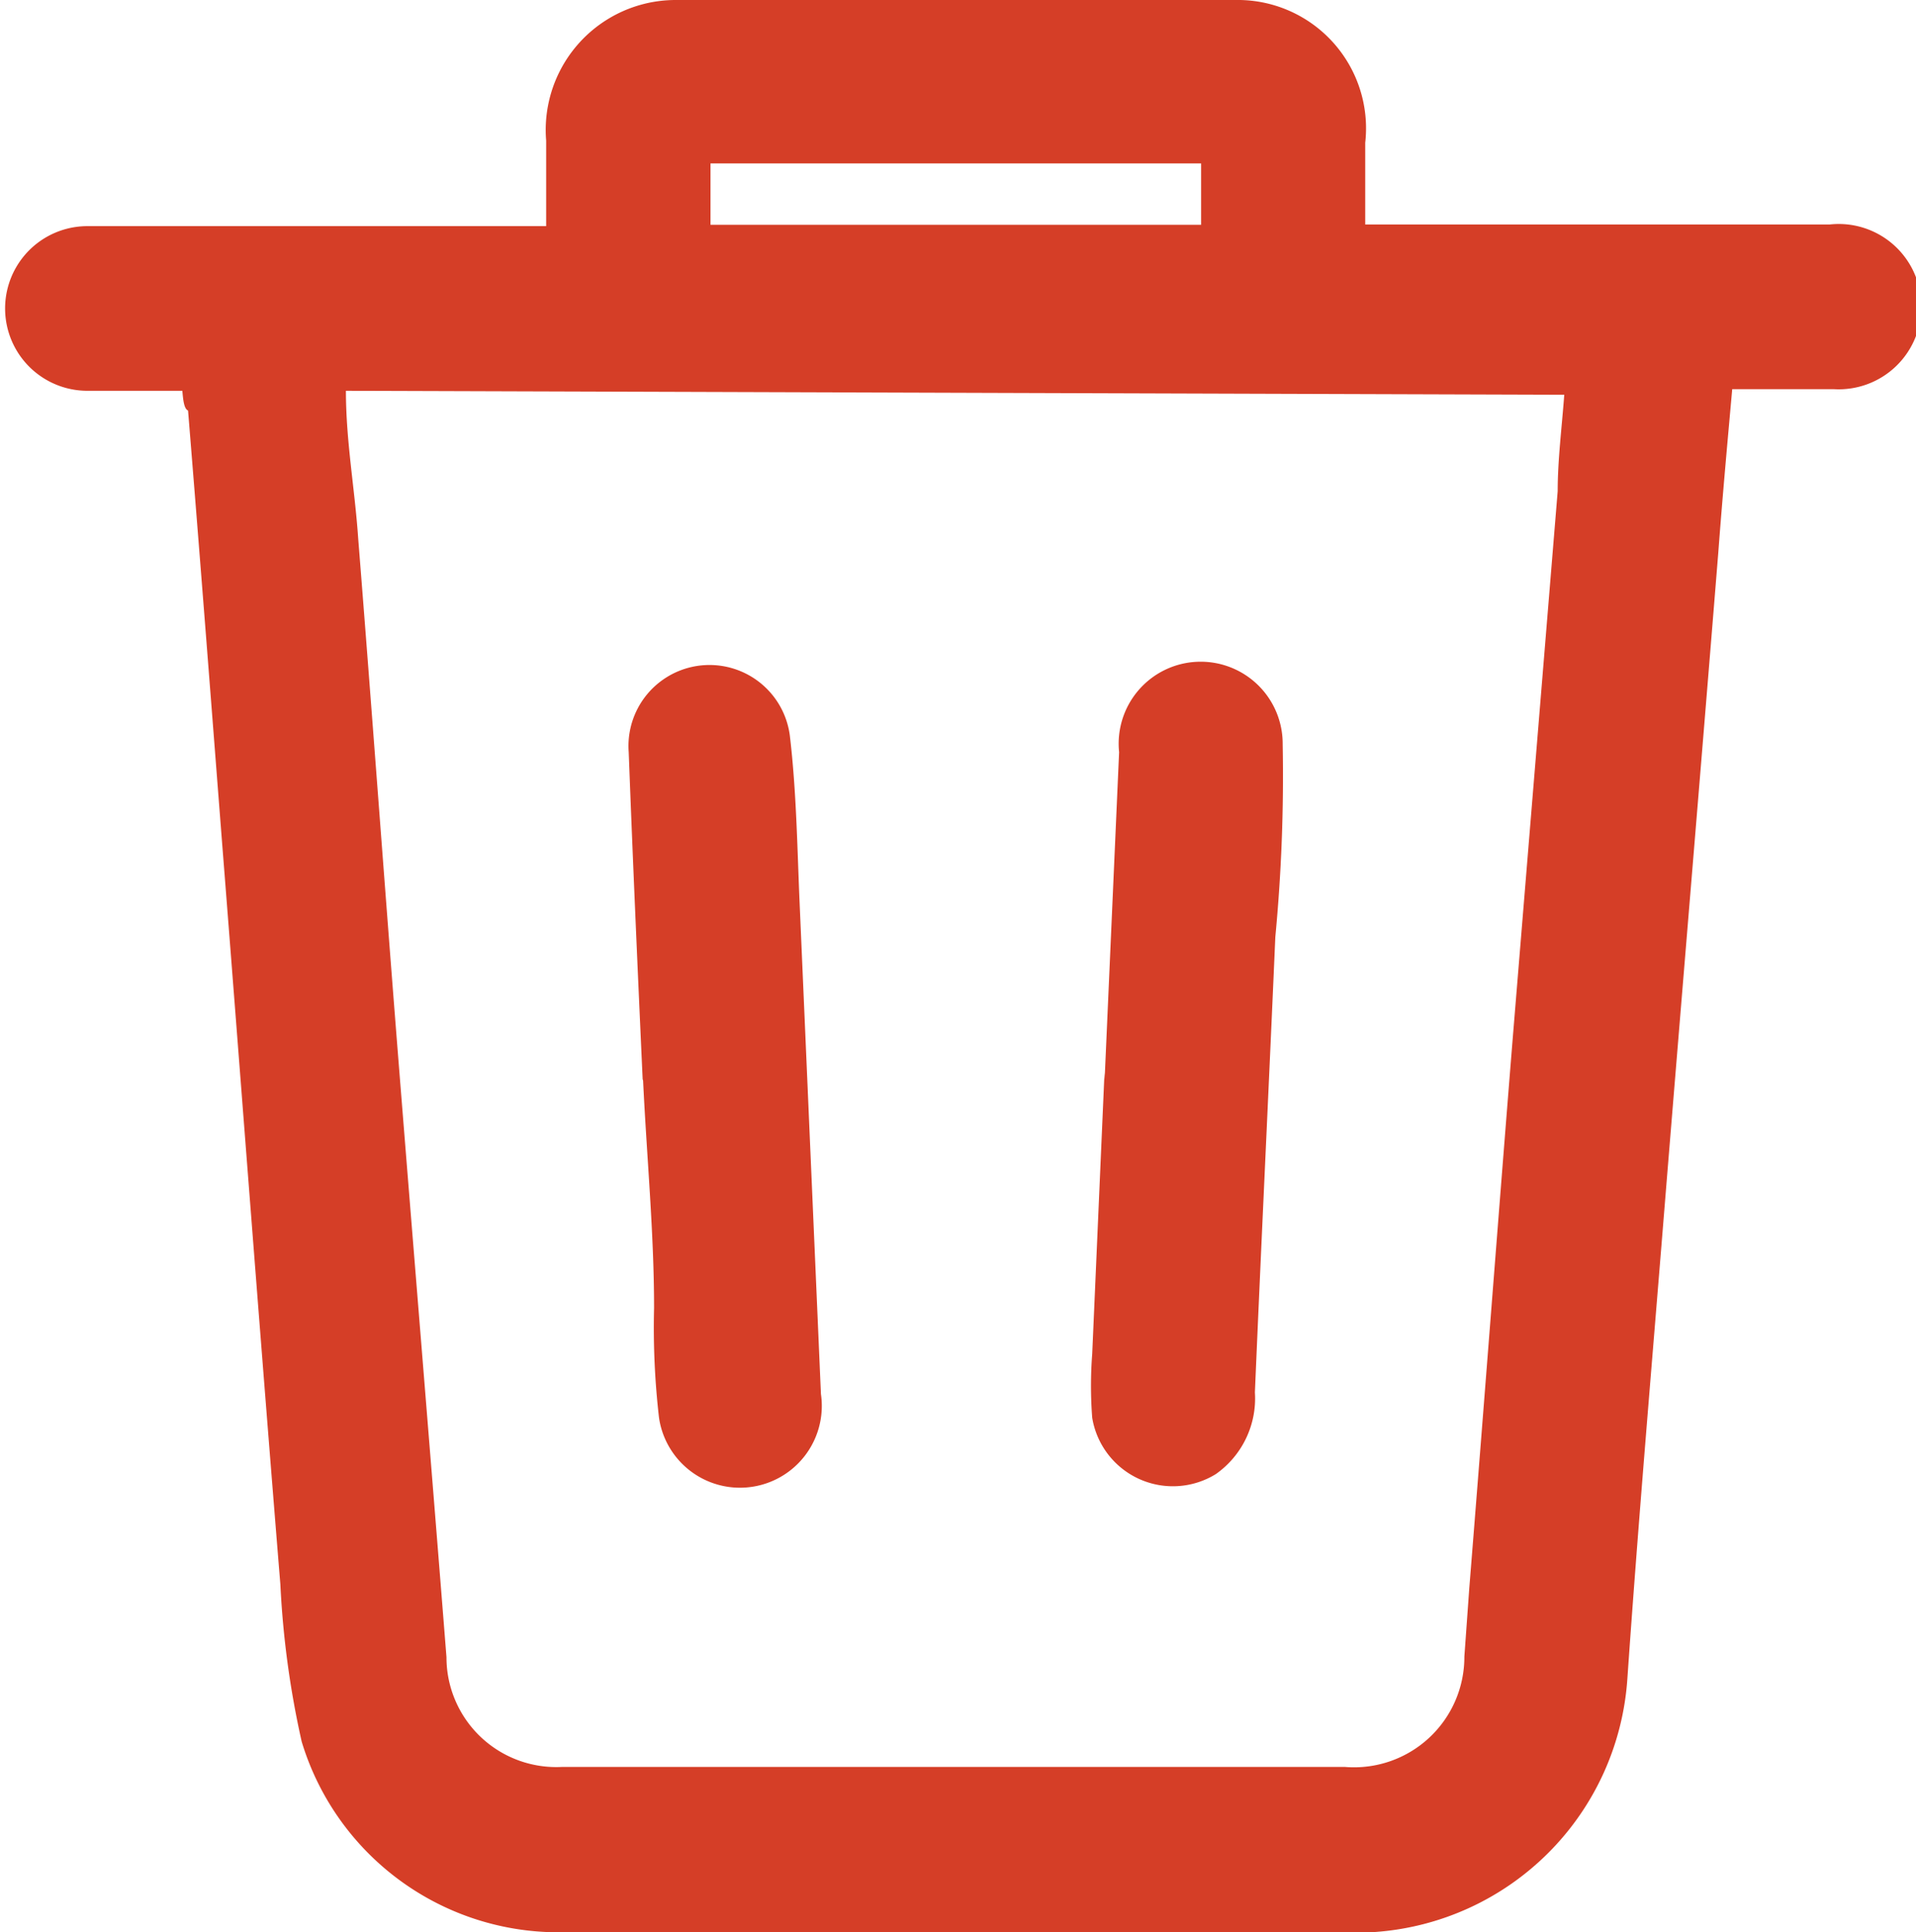 <svg xmlns="http://www.w3.org/2000/svg" width="17.453" height="17.602" viewBox="0 0 17.453 17.602">
  <g id="Layer_2" data-name="Layer 2" transform="translate(0 0)">
    <g id="Layer_1" data-name="Layer 1" transform="translate(0 0)">
      <path id="Trazado_201" data-name="Trazado 201" d="M1.661,3.56H.8a.75.75,0,1,1-.007-1.5H4.975V1.281A1.184,1.184,0,0,1,6.152,0h5.1a1.169,1.169,0,0,1,1.184,1.3v.745h4.23a.753.753,0,1,1,.037,1.5h-.924c-.045.5-.089.983-.127,1.49-.164,2.033-.335,4.059-.5,6.092-.112,1.385-.231,2.771-.328,4.163A2.48,2.48,0,0,1,12.52,17.6H5.191a2.443,2.443,0,0,1-2.443-1.735,8.357,8.357,0,0,1-.194-1.43c-.186-2.279-.357-4.551-.536-6.822-.1-1.288-.2-2.584-.305-3.873C1.676,3.724,1.668,3.642,1.661,3.56Zm1.49,0c0,.462.082.9.112,1.348.119,1.49.231,3.031.35,4.543.149,1.877.305,3.761.454,5.645a1,1,0,0,0,1.05,1h7.135a1.005,1.005,0,0,0,1.087-1.005l.045-.626c.134-1.668.261-3.337.395-5l.41-4.99c0-.283.037-.573.06-.879Zm7.79-2.071H6.472v.559h4.469Z" transform="translate(0 0)" fill="#d53e27"/>
      <path id="Trazado_202" data-name="Trazado 202" d="M7.816,11.908c-.045-.983-.089-1.974-.127-2.979A.738.738,0,0,1,9.157,8.78c.06.506.067,1.02.089,1.527l.194,4.469a.745.745,0,1,1-1.475.216,7.134,7.134,0,0,1-.045-1c0-.685-.067-1.378-.1-2.071Z" transform="translate(-1.962 -2.077)" fill="#d53e27"/>
      <path id="Trazado_203" data-name="Trazado 203" d="M13.468,11.9,13.6,8.916a.747.747,0,1,1,1.49-.074,15.475,15.475,0,0,1-.067,1.758c-.06,1.385-.127,2.763-.186,4.148a.842.842,0,0,1-.357.745.745.745,0,0,1-1.125-.514,3.784,3.784,0,0,1,0-.581l.112-2.562Z" transform="translate(-3.406 -2.064)" fill="#d53e27"/>
    </g>
  </g>
</svg>
